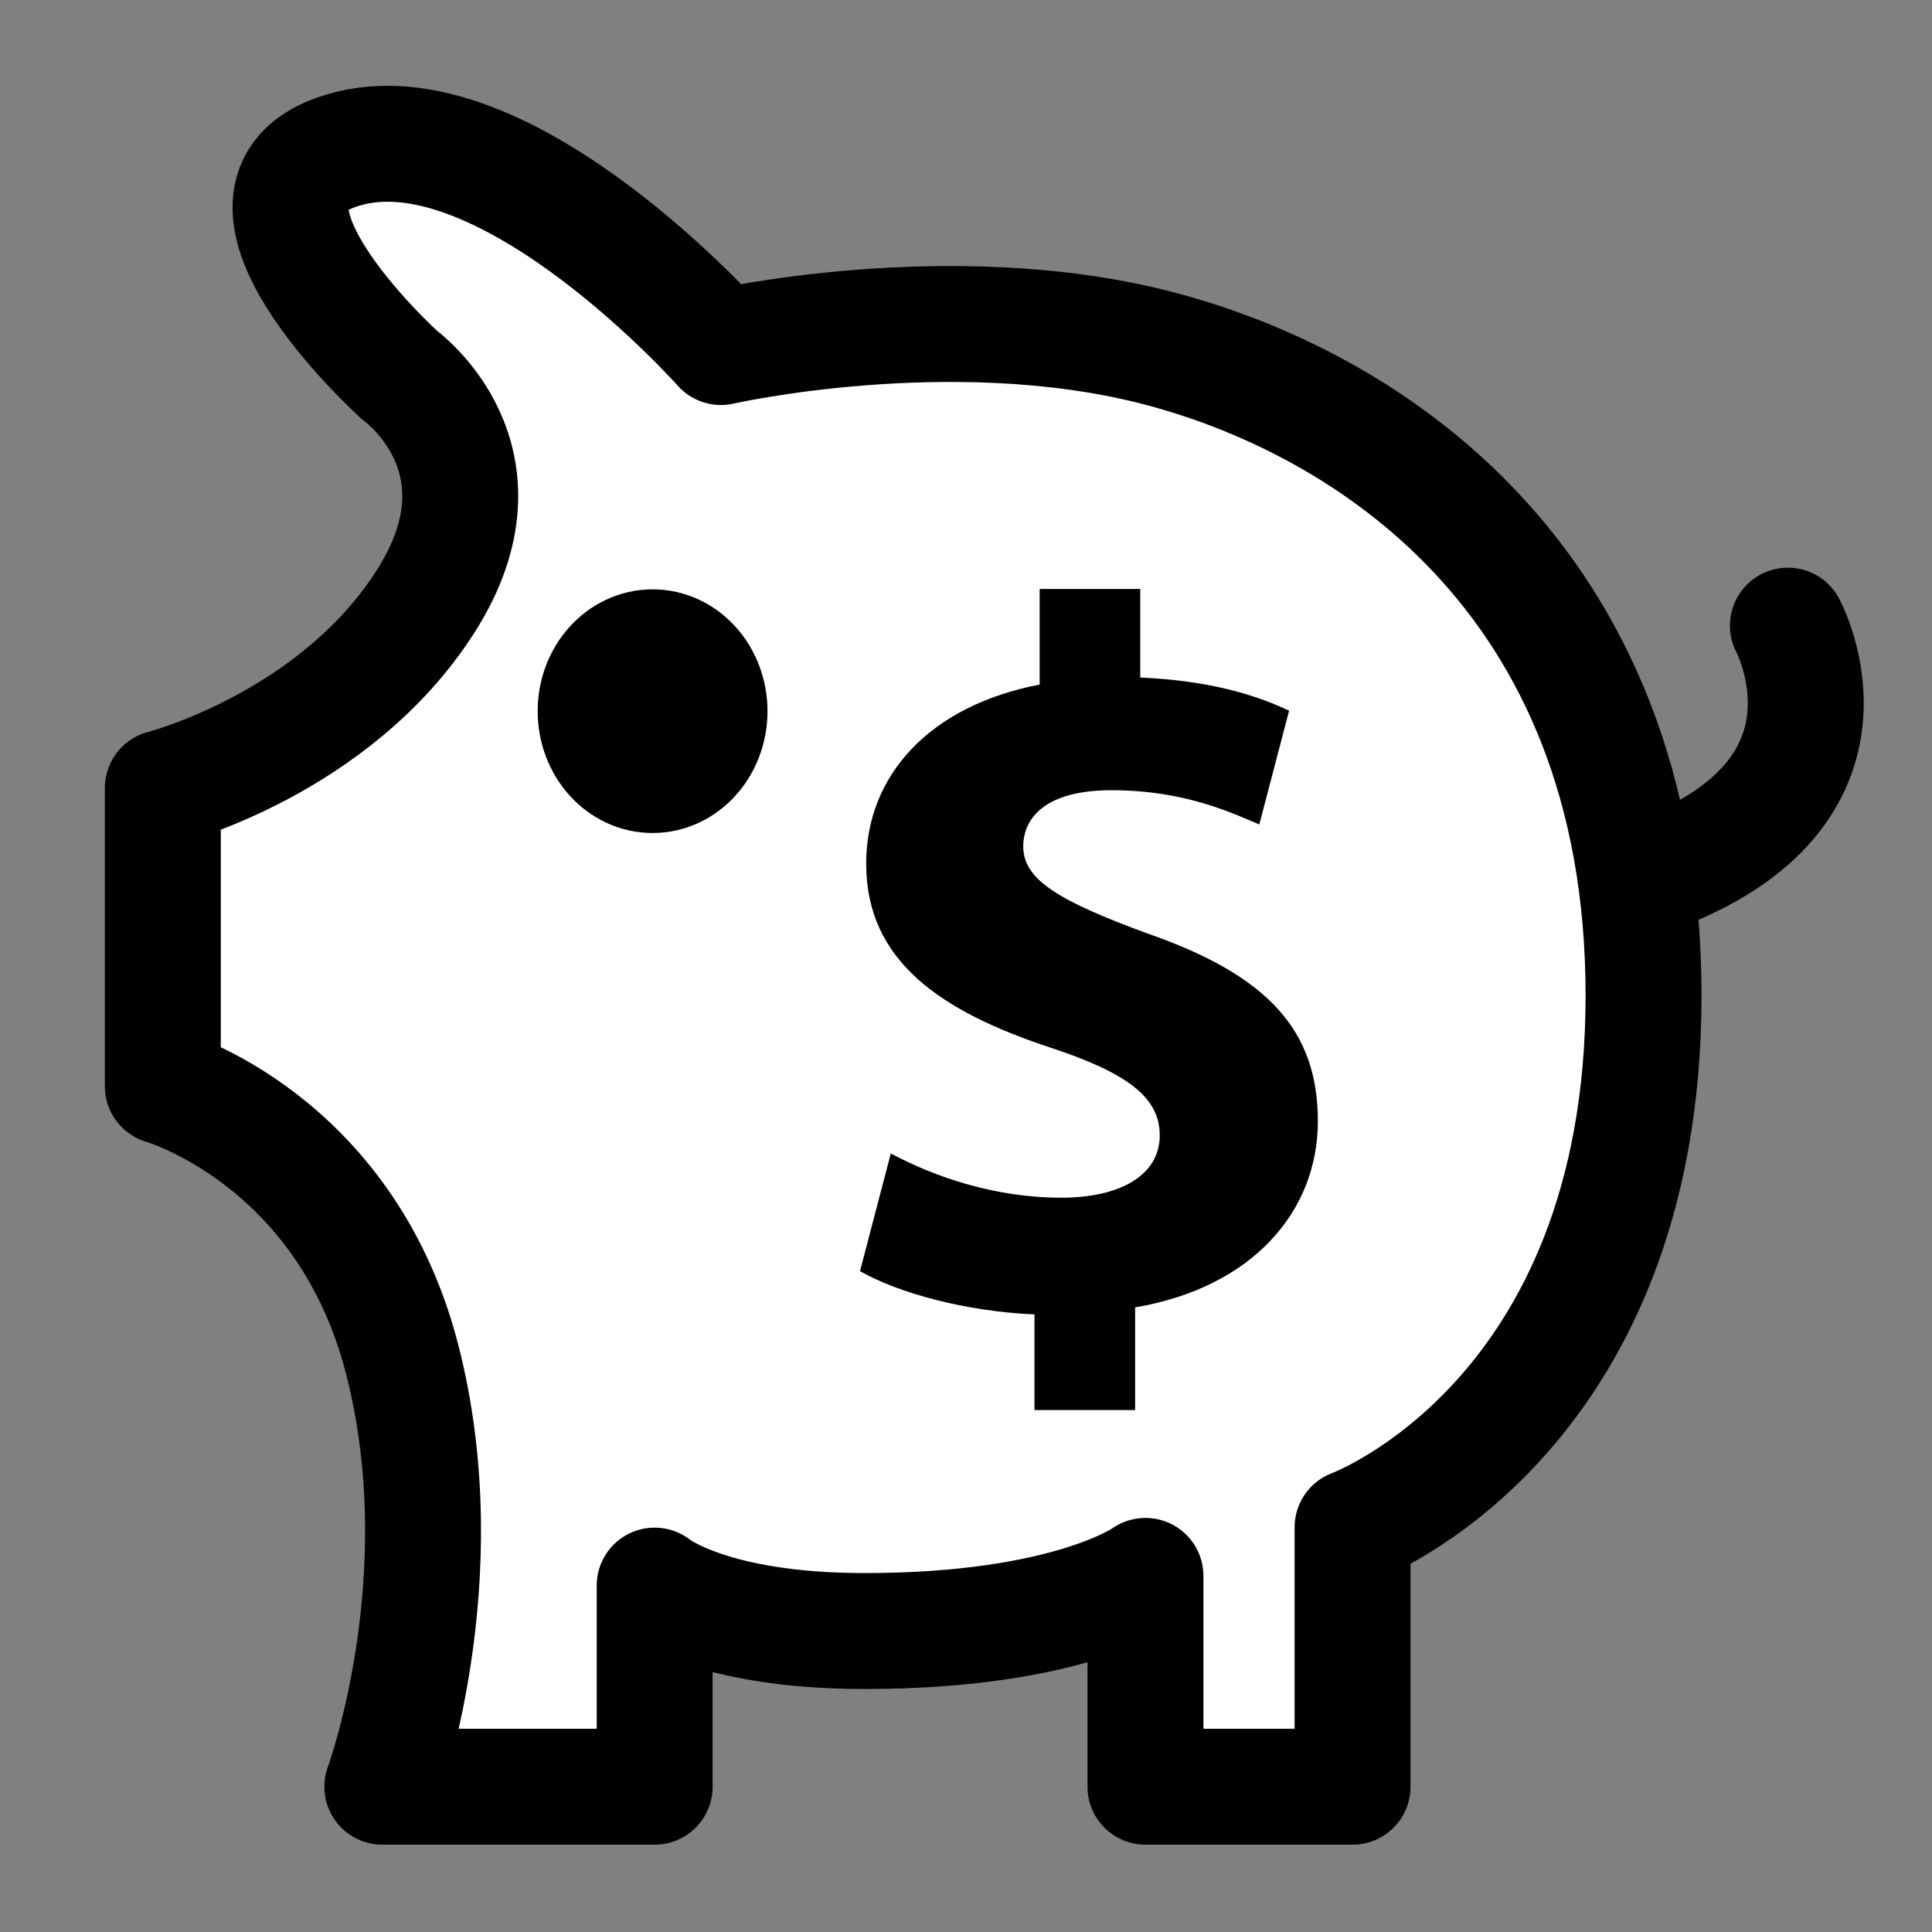 <?xml version="1.0" encoding="utf-8"?>
<!-- Generator: Adobe Illustrator 16.0.0, SVG Export Plug-In . SVG Version: 6.00 Build 0)  -->
<!DOCTYPE svg PUBLIC "-//W3C//DTD SVG 1.1//EN" "http://www.w3.org/Graphics/SVG/1.1/DTD/svg11.dtd">
<svg version="1.1" id="Layer_1" xmlns="http://www.w3.org/2000/svg" xmlns:xlink="http://www.w3.org/1999/xlink" x="0px" y="0px"
	 width="100px" height="100px" viewBox="0 0 100 100" enable-background="new 0 0 100 100" xml:space="preserve">
<rect x="0" y="0" width="100" height="100" fill="#808080" stroke="none"/>
<g>
	
		<path fill="#FFFFFF" stroke="#000000" stroke-width="6" stroke-linecap="round" stroke-linejoin="round" stroke-miterlimit="10" d="
		M8.427,40.786v15.439c0,0,9.433,2.688,12.38,14.1c2.948,11.412-1.018,22.155-1.018,22.155h14.096V82.07
		c0,0,2.841,2.352,10.866,2.352c10.611,0,14.538-2.854,14.538-2.854V92.48h10.72V79.053c0,0,15.061-5.527,15.061-27.525
		c0-21.886-14.739-30.88-25.351-33.565c-10.612-2.685-22.404,0-22.404,0S26.397,5.65,18.144,7.664s2.543,11.754,2.543,11.754
		s6.053,4.336,1.337,11.72C17.307,38.521,8.427,40.786,8.427,40.786z"/>
	
		<ellipse fill="#FFFFFF" stroke="#000000" stroke-width="6" stroke-linecap="round" stroke-linejoin="round" stroke-miterlimit="10" cx="33.778" cy="36.81" rx="2.948" ry="3.306"/>
	<path fill="none" stroke="#000000" stroke-width="6" stroke-linecap="round" stroke-linejoin="round" stroke-miterlimit="10" d="
		M92.54,32.384c0,0,4.833,8.977-7.588,13.146"/>
	<g>
		<path d="M53.545,72.982v-4.948c-3.56-0.156-7.013-1.094-9.032-2.239l1.595-6.093c2.231,1.197,5.366,2.291,8.819,2.291
			c3.028,0,5.101-1.146,5.101-3.229c0-1.979-1.7-3.229-5.632-4.531c-5.686-1.874-9.563-4.479-9.563-9.53
			c0-4.582,3.294-8.176,8.979-9.27v-4.947h5.207v4.583c3.56,0.156,5.951,0.885,7.704,1.718l-1.541,5.886
			c-1.381-0.573-3.825-1.771-7.65-1.771c-3.454,0-4.569,1.459-4.569,2.917c0,1.719,1.859,2.813,6.376,4.479
			c6.322,2.188,8.873,5.052,8.873,9.738c0,4.636-3.348,8.594-9.458,9.635v5.313H53.545z"/>
	</g>
</g>
</svg>
